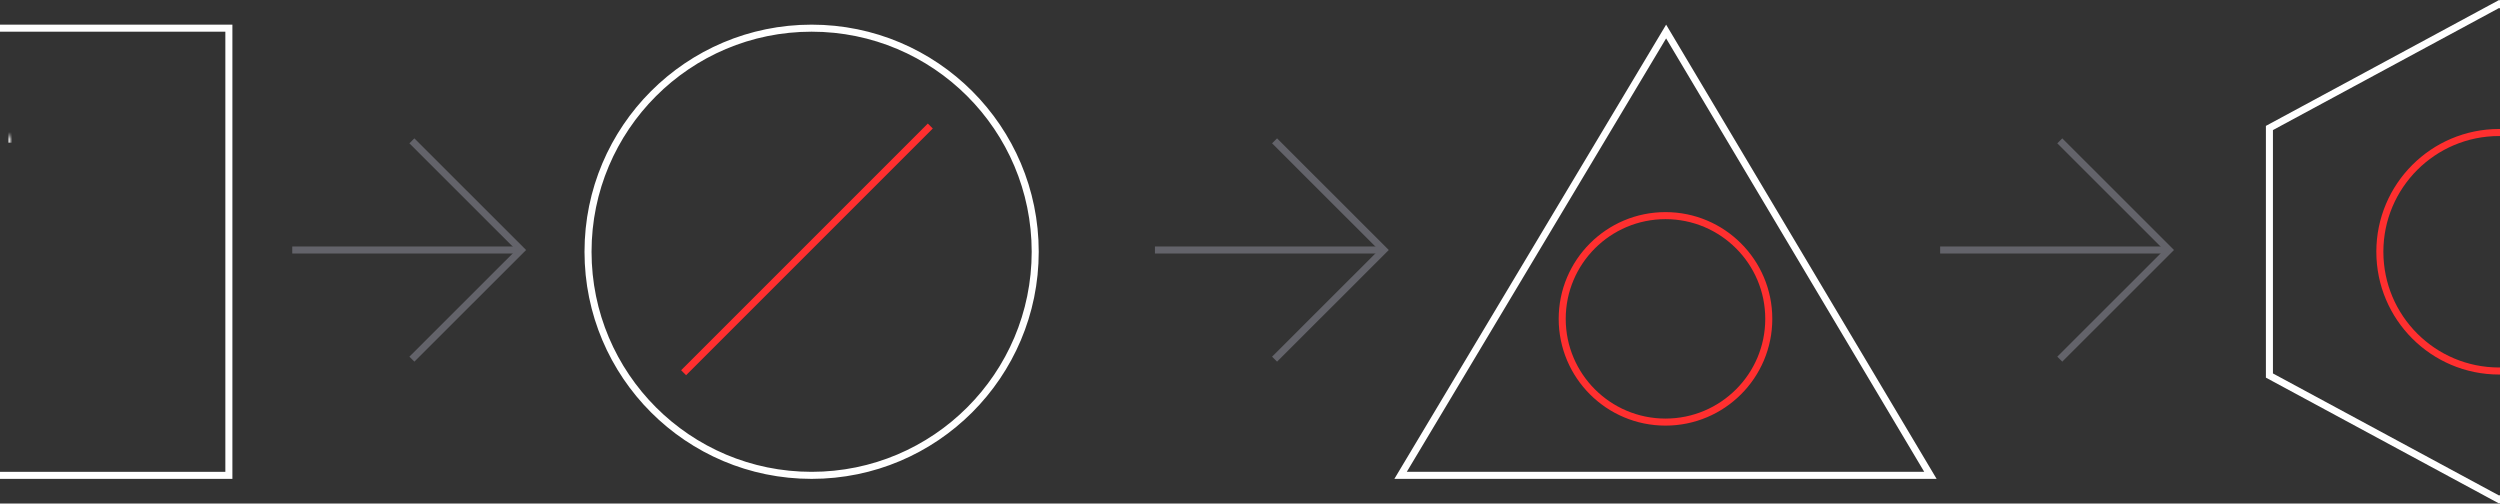<?xml version="1.0" encoding="UTF-8"?>
<svg width="710px" height="143px" viewBox="0 0 710 143" version="1.1" xmlns="http://www.w3.org/2000/svg" xmlns:xlink="http://www.w3.org/1999/xlink" style="vector-effect:non-scaling-stroke;">
  <rect x="0" y="0" width="710" height="143" fill="#333333" stroke="none"/>
  <style><![CDATA[ * { vector-effect: inherit; } ]]></style>
    <!-- Generator: Sketch 48.2 (47327) - http://www.bohemiancoding.com/sketch -->
    <title>Icon</title>
    <desc>Created with Sketch.</desc>
    <defs>
        <polygon id="path-1" points="31.517 97.483 97.483 97.483 97.483 31.517 31.517 31.517"></polygon>
        <mask id="mask-2" maskContentUnits="userSpaceOnUse" maskUnits="objectBoundingBox" x="0" y="0" width="65.966" height="65.966" fill="white">
            <use xlink:href="#path-1"></use>
        </mask>
    </defs>
    <g id="Artboard-Copy-108" stroke="none" stroke-width="1" fill="none" fill-rule="evenodd" transform="translate(0, -345)">
        <g id="Icon" transform="translate(-63, 345)">
            <g id="Group-4" transform="translate(0, 7)" stroke="#FFFFFF">
                <path d="M1,128 L128,128 L128,1 L1,1 L1,128 Z" id="Stroke-1" stroke-width="2"></path>
                <use id="Stroke-1" mask="url(#mask-2)" stroke-width="4" stroke-dasharray="4" xlink:href="#path-1"></use>
            </g>
            <g id="Group-3" transform="translate(229, 7)">
               <path d="M97.5,29.5 L28.852,98.148" id="Line" stroke="#FF2F2F" stroke-width="2" stroke-linecap="square"></path>
                <path d="M128,64.5 C128,29.43 99.57,1 64.5,1 C29.43,1 1,29.43 1,64.5 C1,99.57 29.43,128 64.5,128 C99.57,128 128,99.57 128,64.5 Z" id="Stroke-3" stroke="#FFFFFF" stroke-width="2" transform="translate(64.5, 64.5) rotate(-540) translate(-64.5, -64.5) "></path>
            </g>
            <g id="Group-2" transform="translate(459, 7)">
                <path d="M77.18,1.951 L1.764,128 L152.241,128 L77.18,1.951 Z" id="Stroke-5" stroke="#FFFFFF" stroke-width="2"></path>
                <path d="M106.333,83.557 C106.333,99.749 93.2,112.875 77,112.875 C60.8,112.875 47.667,99.749 47.667,83.557 C47.667,67.365 60.8,54.239 77,54.239 C93.2,54.239 106.333,67.365 106.333,83.557 Z" id="Stroke-3-Copy" stroke="#FF2F2F" stroke-width="2"></path>
            </g>
            <g id="Group-6-Copy" transform="translate(146, 40)" stroke="#63636A">
                <g id="Group" stroke-width="2">
                    <polyline id="Stroke-6" points="33.977 0 65 31 33.977 62"></polyline>
                    <path d="M65,31 L0,31" id="Stroke-7"></path>
                </g>
            </g>
            <g id="Group-6-Copy-2" transform="translate(391, 40)" stroke="#63636A">
                <g id="Group" stroke-width="2">
                    <polyline id="Stroke-6" points="33.977 0 65 31 33.977 62"></polyline>
                    <path d="M65,31 L0,31" id="Stroke-7"></path>
                </g>
            </g>
            <g id="Group-6-Copy-3" transform="translate(614, 40)" stroke="#63636A">
                <g id="Group" stroke-width="2">
                    <polyline id="Stroke-6" points="33.977 0 65 31 33.977 62"></polyline>
                    <path d="M65,31 L0,31" id="Stroke-7"></path>
                </g>
            </g>
            <g id="Group-5" transform="translate(706.516, 0)">
                <g id="Group-4" stroke-width="2">
                    <path d="M131.463,106.653 L131.463,36.346 L66.231,1.136 L1,36.346 L1,106.653 L66.231,141.864 L131.463,106.653 Z" id="Stroke-4" stroke="#FFFFFF"></path>
                    <path d="M100.1,71.5 C100.1,90.205 84.936,105.368 66.232,105.368 C47.526,105.368 32.363,90.205 32.363,71.5 C32.363,52.795 47.526,37.632 66.232,37.632 C84.936,37.632 100.1,52.795 100.1,71.5 Z" id="Stroke-3-Copy-2" stroke="#FF2F2F"></path>
                </g>
            </g>
        </g>
    </g>
</svg>